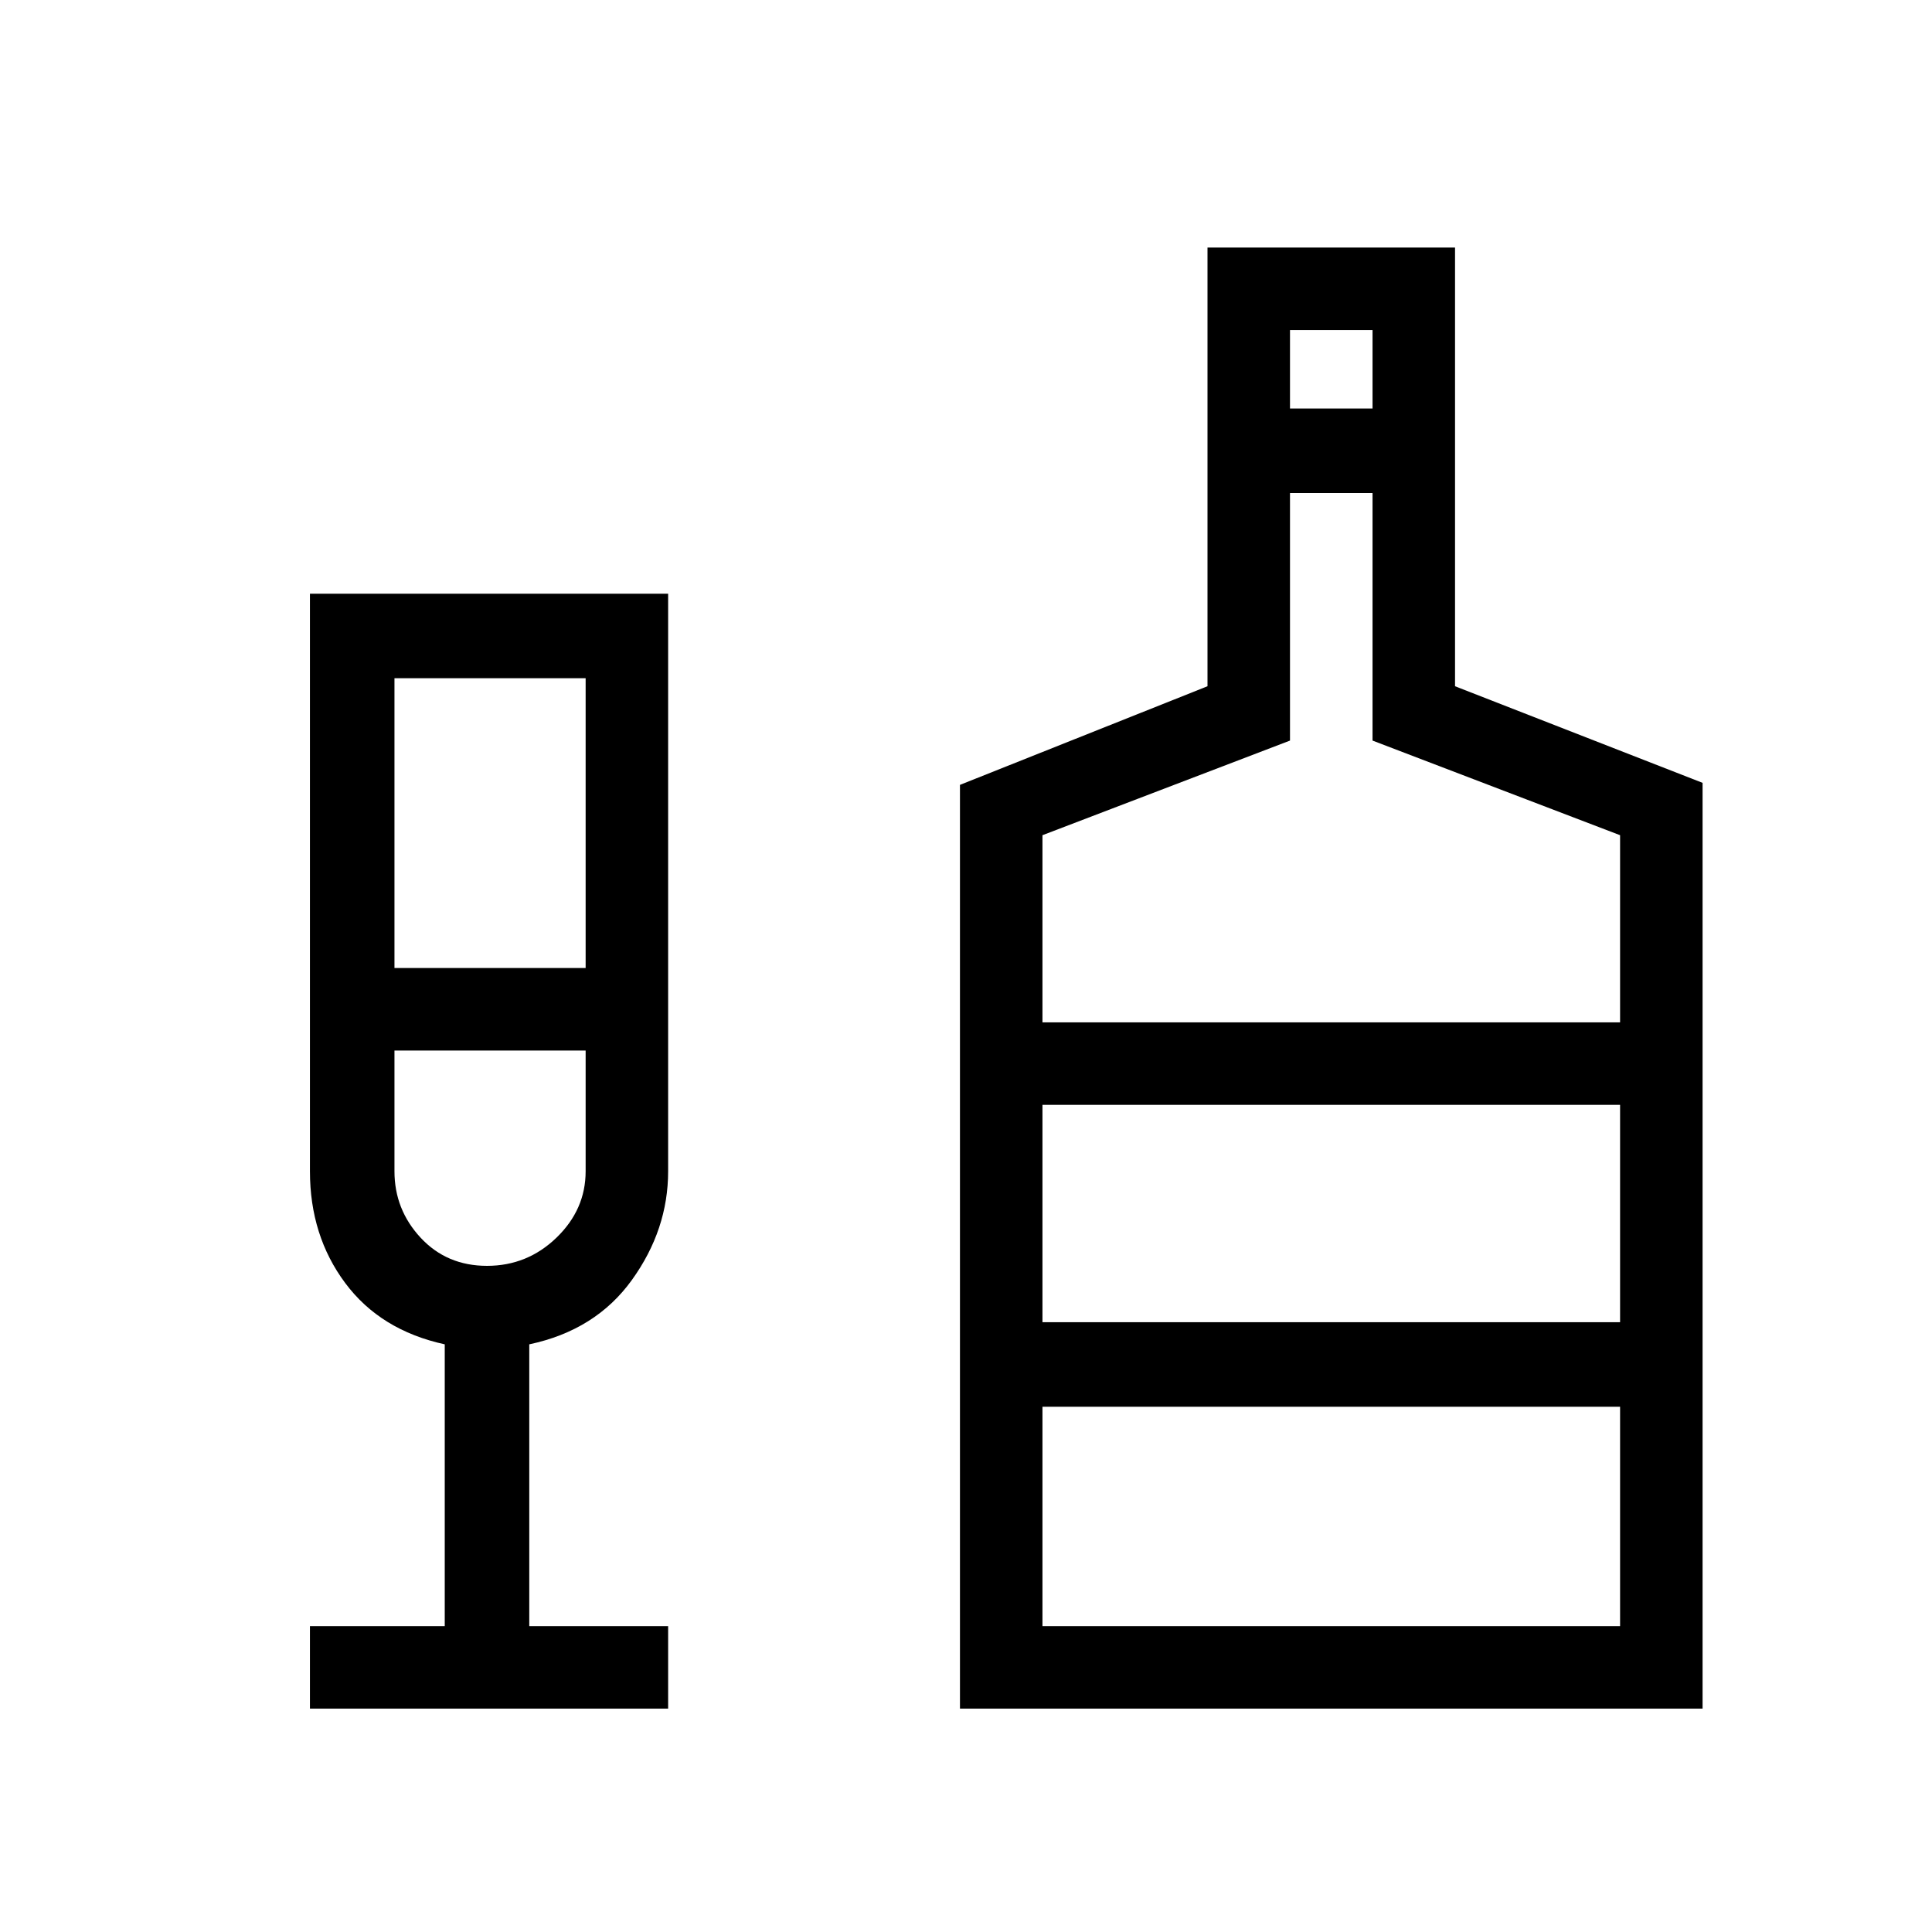 <svg xmlns="http://www.w3.org/2000/svg" height="40" width="40"><path d="M6.417 35.375V33.667H9.208V27.833Q7.875 27.542 7.146 26.562Q6.417 25.583 6.417 24.25V12.292H13.833V24.25Q13.833 25.458 13.083 26.5Q12.333 27.542 10.958 27.833V33.667H13.833V35.375ZM8.167 20.042H12.125V14.042H8.167ZM10.083 26.208Q10.917 26.208 11.521 25.625Q12.125 25.042 12.125 24.25V21.75H8.167V24.25Q8.167 25.042 8.708 25.625Q9.25 26.208 10.083 26.208ZM19.875 35.375V16.25L25 14.208V5.125H30.125V14.208L35.25 16.208V35.375ZM26.708 8.458H28.417V6.833H26.708ZM21.583 21.167H33.542V17.292L28.417 15.333V10.208H26.708V15.333L21.583 17.292ZM21.583 33.667H33.542V29.125H21.583ZM21.583 27.375H33.542V22.875H21.583ZM10.125 26.208Q10.125 26.208 10.125 26.208Q10.125 26.208 10.125 26.208Q10.125 26.208 10.125 26.208Q10.125 26.208 10.125 26.208ZM21.583 27.375V22.875V27.375Z"/></svg>